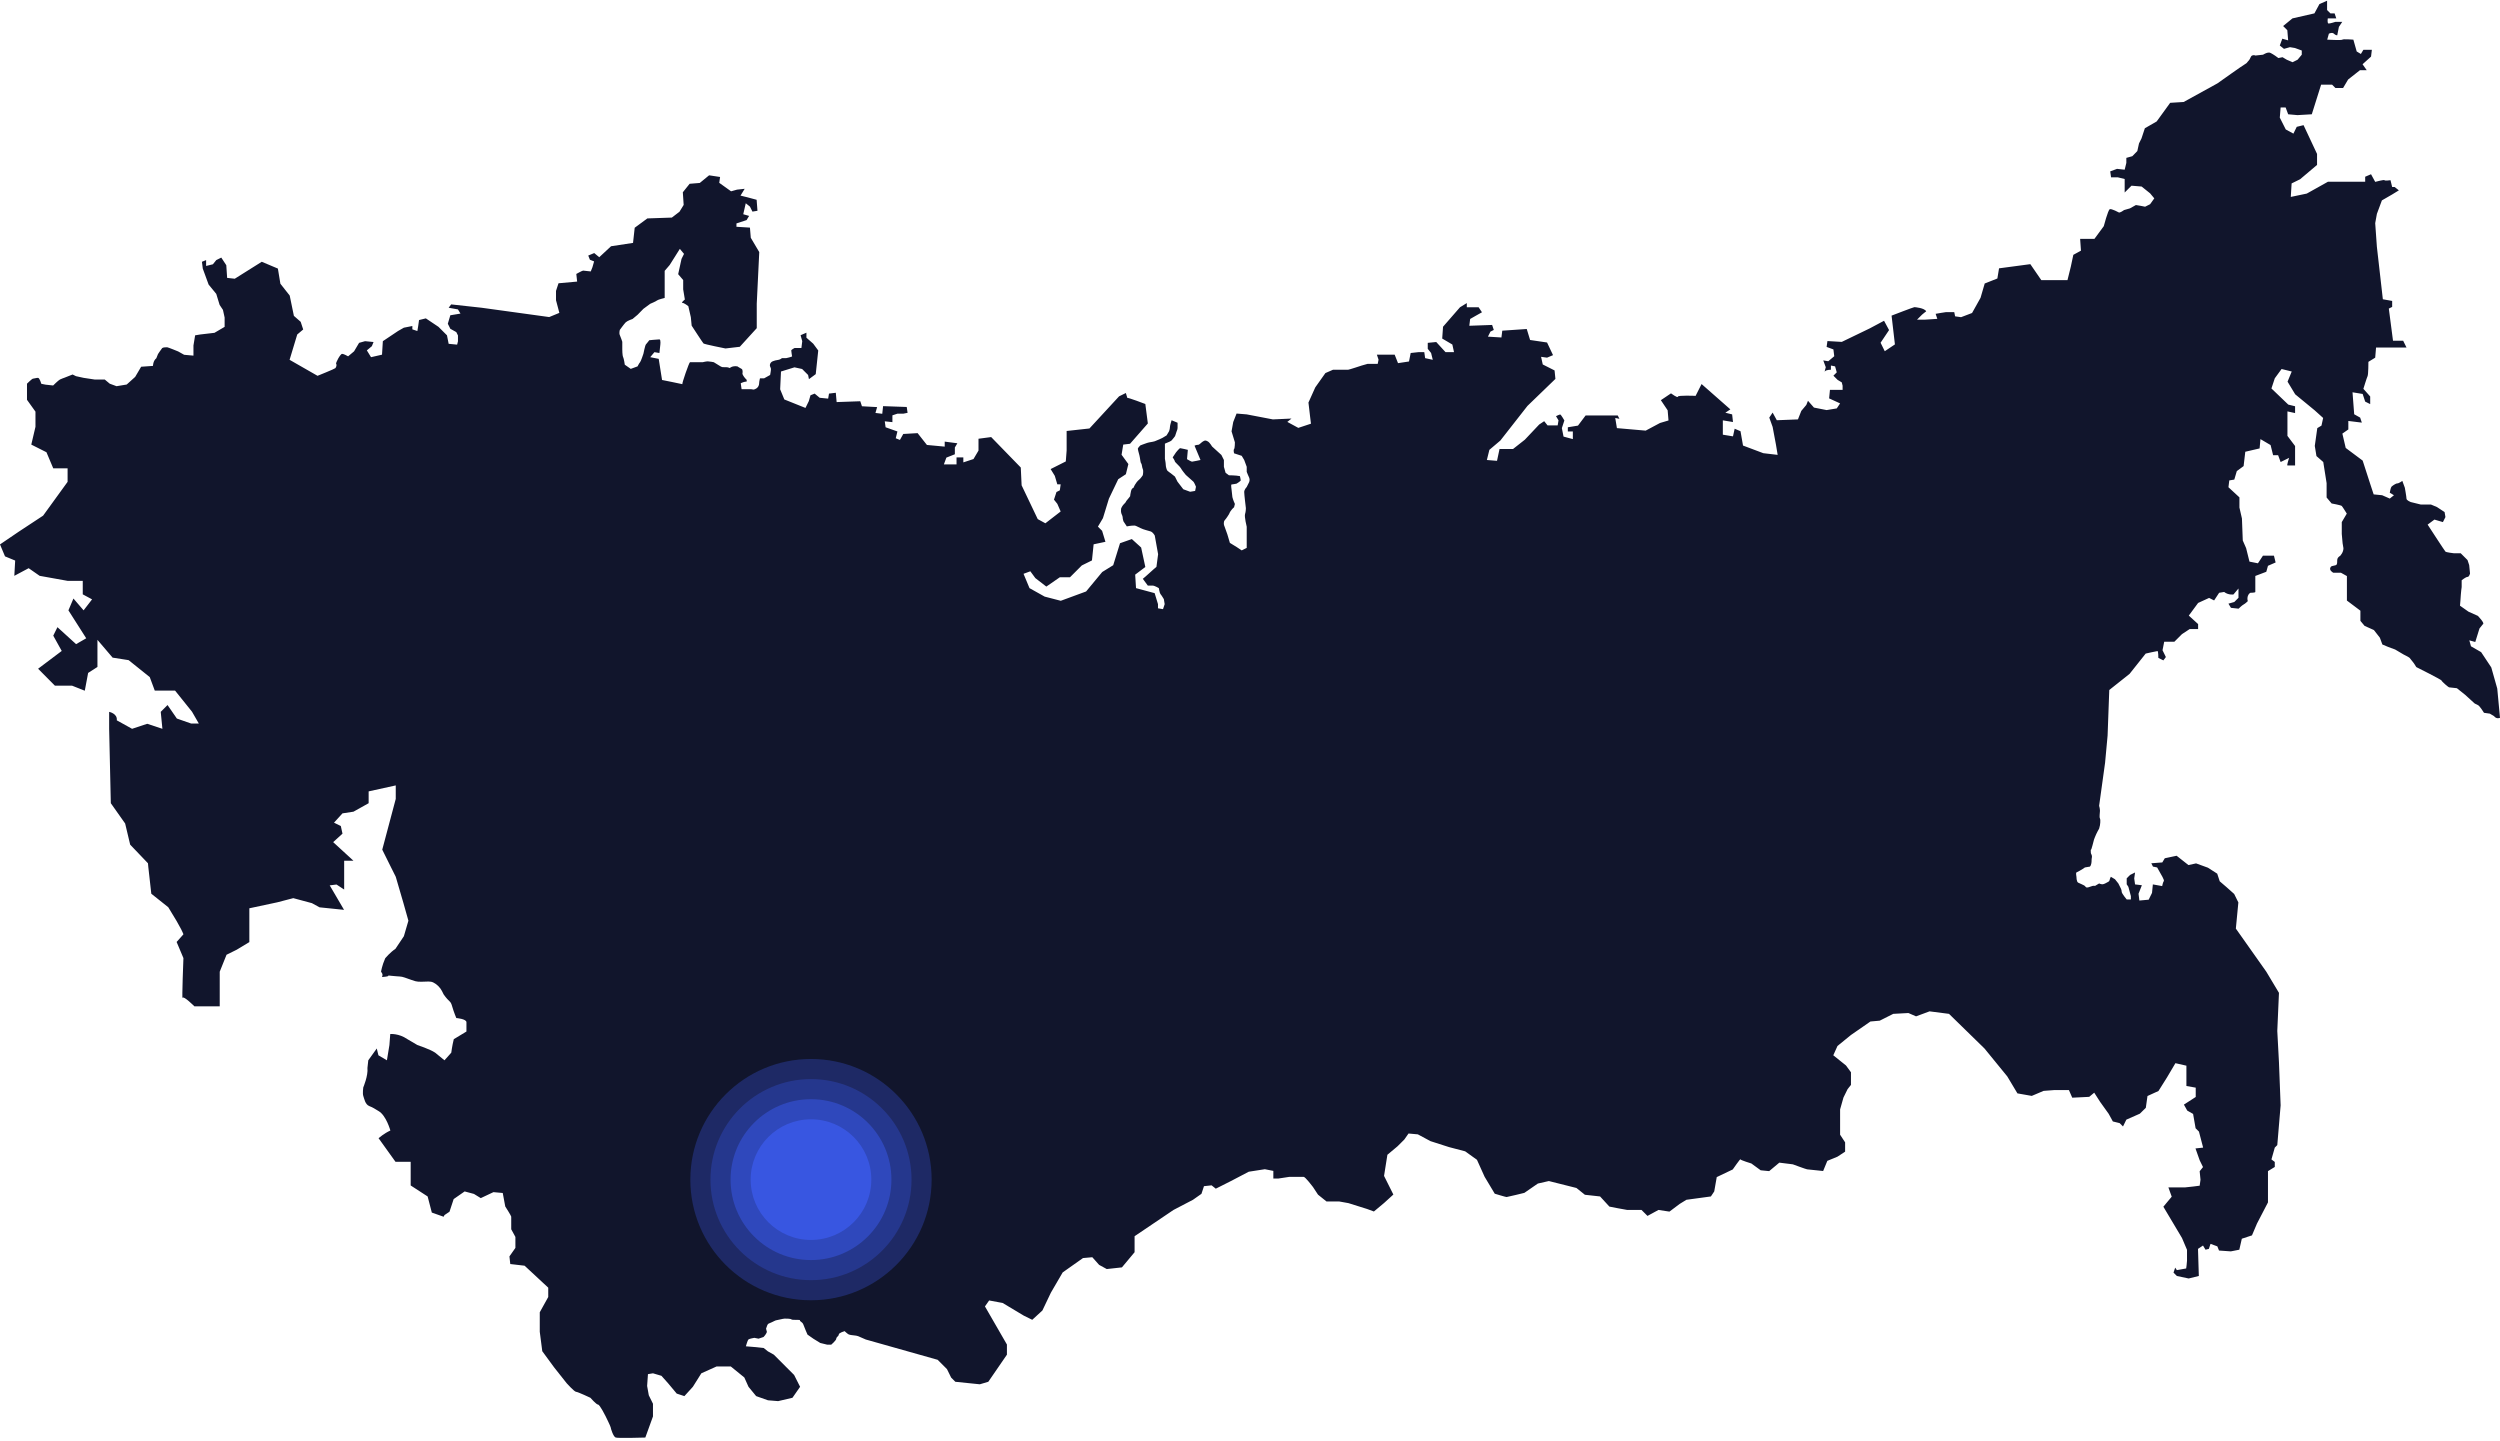 <svg width="373" height="215" viewBox="0 0 373 215" fill="none" xmlns="http://www.w3.org/2000/svg">
<g clip-path="url(#clip0)">
<path d="M373 107.099C373 107.099 372.501 107.348 372.109 106.849L371.486 106.475L370.613 106.351C370.613 106.351 369.989 105.335 369.722 105.21C369.472 105.086 369.223 104.961 369.223 104.961L367.833 103.696L366.568 102.68C366.568 102.68 365.552 102.555 365.428 102.555C365.303 102.555 364.287 101.665 364.287 101.54C364.287 101.415 360.51 99.527 360.51 99.527C360.51 99.527 360.136 98.903 360.011 98.778C359.887 98.653 359.637 98.279 359.513 98.155C359.388 98.03 358.622 97.656 358.622 97.656L357.357 96.907L356.341 96.533L355.45 96.159L355.076 95.144L354.185 94.003L352.795 93.38L352.172 92.631V91.117L350.159 89.603V85.95L349.268 85.451H348.127C348.127 85.451 347.379 85.077 347.753 84.578C347.931 84.347 348.502 84.453 348.644 84.204C348.769 83.954 348.644 83.58 348.769 83.313C348.894 83.064 349.143 82.939 349.143 82.939C349.143 82.939 349.642 82.44 349.642 81.799L349.517 81.05L349.392 79.661V77.897L350.141 76.632C350.141 76.632 349.517 75.616 349.392 75.491C349.268 75.367 347.878 75.117 347.878 75.117L347.13 74.226V72.088L346.631 68.935L345.615 68.044L345.366 66.529L345.74 63.875L346.364 63.501L346.613 62.36L345.348 61.22L342.444 58.832L341.303 56.944L341.927 55.429L340.413 55.055L339.397 56.445L338.898 57.959L341.41 60.365L342.426 60.614V61.63L341.286 61.38V65.033L342.426 66.547V69.451C342.426 69.451 341.41 69.451 341.286 69.451C341.161 69.451 341.517 68.382 341.535 68.311L340.27 68.935L339.896 67.919H339.148L338.773 66.405L337.259 65.514L337.134 66.904L334.996 67.402L334.747 69.54L333.731 70.289L333.357 71.554L332.609 71.678L332.484 72.694L334.123 74.209V75.723L334.497 77.362L334.622 80.641L335.121 81.781L335.62 83.794L336.885 84.044L337.633 82.903H339.272L339.522 83.919L338.381 84.418L338.132 85.309L336.493 85.932C336.493 85.932 336.493 88.195 336.493 88.32C336.493 88.444 335.745 88.444 335.745 88.444C335.745 88.444 335.495 88.569 335.37 88.943C335.246 89.317 335.37 89.692 335.37 89.692C335.37 89.692 334.996 90.066 334.747 90.19C334.497 90.315 333.998 90.814 333.998 90.814L332.858 90.689L332.484 90.066L333.357 89.816L333.981 89.193V87.803L333.232 88.694C333.232 88.694 332.484 88.819 331.843 88.32L331.094 88.444L330.346 89.585L329.598 89.21L327.958 89.959L326.569 91.847L327.958 93.112V93.861H326.693L325.553 94.609L324.413 95.749H322.898L322.649 97.014L323.148 98.03L322.774 98.529L322.025 98.155C322.025 98.155 322.025 97.139 321.901 97.139C321.776 97.139 320.137 97.513 320.137 97.513L317.732 100.542L314.703 102.947L314.453 109.754L314.079 113.798L313.188 120.23C313.188 120.23 313.313 120.604 313.313 120.978C313.313 121.352 313.188 121.869 313.313 122.119C313.438 122.368 313.313 123.134 313.313 123.134L313.188 123.633C313.188 123.633 312.814 124.257 312.565 124.898C312.458 125.165 312.44 125.147 312.19 126.163C311.941 127.179 311.941 126.537 311.941 126.911C311.941 127.286 311.941 127.286 312.066 127.535C312.19 127.784 312.066 128.034 312.066 128.283C312.066 128.533 312.066 129.032 311.816 129.299L311.478 129.352L311.068 129.424C311.068 129.424 310.569 129.798 309.803 130.172C309.696 130.225 309.803 130.796 309.803 130.796C309.803 130.796 309.803 131.544 310.052 131.686C310.302 131.811 310.925 132.061 311.068 132.185C311.193 132.31 311.193 132.559 311.816 132.31C312.44 132.061 312.565 132.185 312.565 132.185L313.188 131.811C313.188 131.811 313.438 131.936 313.687 131.936C313.936 131.936 314.311 131.686 314.56 131.562C314.81 131.437 314.685 131.312 314.934 130.813L315.558 131.187L316.057 131.811L316.431 132.559C316.431 132.559 316.556 132.809 316.556 133.058C316.556 133.308 317.304 134.199 317.304 134.199H317.927V133.7L317.553 132.31L317.304 131.936V131.045L317.803 130.546L318.551 130.172L318.426 131.063L318.551 131.954L319.567 132.078L319.068 133.343L319.193 134.359L320.582 134.234L321.081 133.219L321.206 131.954L322.596 132.203C322.596 132.203 322.72 131.579 322.845 131.455C322.97 131.33 322.346 130.314 322.346 130.314L321.847 129.424L321.509 129.352L321.224 129.299L320.974 128.8L322.613 128.675L322.988 128.052L324.751 127.678L326.515 129.067L327.656 128.818L329.224 129.388L329.419 129.459L330.809 130.35L331.183 131.49L332.199 132.363L333.339 133.379L333.963 134.644L333.589 138.546L338.132 144.978L340.021 148.132L339.771 153.815L340.021 158.483L340.27 164.915L339.771 170.848L339.397 171.222L338.898 172.986L339.397 173.36V174.109L338.381 174.732V179.4L336.742 182.554L335.994 184.318L334.48 184.817L334.105 186.456L332.84 186.705L331.076 186.581L330.827 185.957L329.811 185.583L329.562 186.331L329.063 186.456L328.689 185.832L327.941 186.331L328.065 190.376L326.551 190.75L324.787 190.376L324.288 189.877L324.538 189.129L324.787 189.503L326.177 189.253C326.177 189.253 326.302 188.38 326.302 188.113C326.302 187.846 326.302 186.474 326.302 186.474L325.553 184.71L322.774 180.042L323.397 179.294L324.021 178.545L323.522 177.155C323.522 177.155 325.803 177.155 326.052 177.155C326.302 177.155 328.19 176.906 328.19 176.906L328.315 176.015L328.19 174.75L328.689 174.127L328.19 173.111L327.567 171.347L328.707 171.222L328.083 168.835L327.584 168.336L327.21 166.198L326.337 165.699L325.838 164.808L327.602 163.668V162.278L326.212 162.029V159L324.573 158.626L323.308 160.764L322.043 162.777L320.404 163.525L320.155 165.289L319.264 166.162L317.25 167.053L316.752 168.069L316.253 167.57L315.237 167.32L314.614 166.18L313.349 164.416L312.458 163.027L311.709 163.65L309.179 163.775L308.68 162.635H306.542L304.903 162.759L303.139 163.508L301.001 163.133L299.487 160.603L296.084 156.434L290.792 151.267L287.888 150.893L285.875 151.641L284.734 151.143L282.472 151.267L280.458 152.283L279.069 152.408L276.164 154.421L274.151 156.06L273.527 157.45L275.416 158.964L276.164 159.98V161.868L275.665 162.492L275.042 163.757L274.543 165.521V169.298L275.291 170.438V171.828L274.151 172.576L272.637 173.2L272.013 174.715C272.013 174.715 269.732 174.465 269.625 174.465C269.501 174.465 267.487 173.717 267.487 173.717L265.474 173.467L263.96 174.732L262.695 174.608L261.305 173.592C261.305 173.592 259.666 173.093 259.666 172.968C259.666 172.844 258.525 174.483 258.525 174.483L256.138 175.623L255.764 177.761L255.265 178.51L251.612 179.008L250.597 179.632L249.082 180.772L247.443 180.523L245.804 181.414L244.913 180.523C244.913 180.523 242.9 180.523 242.775 180.523C242.65 180.523 240.12 180.024 240.12 180.024L238.731 178.51L236.468 178.26L235.203 177.245L231.087 176.211L229.448 176.585L227.435 177.975C227.435 177.975 224.905 178.599 224.78 178.599C224.655 178.599 223.016 178.1 223.016 178.1L221.502 175.57L220.361 173.04L218.597 171.775L216.21 171.151L213.43 170.26L211.542 169.245L210.152 169.12L209.529 170.011L208.513 171.026L206.999 172.291L206.5 175.445L207.889 178.225L206.5 179.49L204.985 180.755L203.97 180.38L201.19 179.507L199.8 179.258H197.912L196.647 178.242L195.898 177.102C195.898 177.102 194.758 175.588 194.509 175.588C194.259 175.588 192.371 175.588 192.371 175.588L190.732 175.837H189.983V174.697L188.718 174.447L186.313 174.821L183.658 176.211L181.395 177.351L180.772 176.853L179.632 176.977L179.257 178.118L177.992 179.008L175.088 180.523L169.28 184.443V186.83L167.391 189.093L165.128 189.342L163.988 188.719L162.973 187.578L161.583 187.703L158.554 189.841L156.79 192.87L155.525 195.525L154.011 196.915L152.746 196.291L149.592 194.402L147.579 194.028L146.955 194.919L150.233 200.603V202.117L147.454 206.162L146.189 206.536L142.536 206.162L141.913 205.538L141.289 204.273L139.9 202.883L129.174 199.854C129.174 199.854 128.301 199.48 128.033 199.356C127.784 199.231 126.893 199.231 126.644 199.106C126.394 198.981 126.02 198.607 126.02 198.607C126.02 198.607 125.147 198.857 125.147 199.106C125.147 199.356 124.773 199.48 124.773 199.73C124.773 199.979 124.025 200.621 124.025 200.621H123.401L122.385 200.371L121.37 199.747L120.479 199.124C120.479 199.124 119.98 197.984 119.855 197.609C119.731 197.235 119.232 197.111 119.356 196.986C119.481 196.861 118.216 196.986 118.091 196.861C117.967 196.736 117.343 196.736 117.076 196.736C116.826 196.736 115.936 196.986 115.811 196.986C115.686 196.986 115.312 197.235 114.671 197.485C114.51 197.556 114.421 197.859 114.296 198.233C114.296 198.233 114.296 198.233 114.421 198.732C114.421 198.732 114.296 199.106 113.922 199.48L113.174 199.73L112.55 199.605C112.55 199.605 111.802 199.73 111.659 199.854C111.535 199.979 111.285 200.87 111.285 200.87L112.8 200.995L113.94 201.119L114.564 201.618L115.455 202.117L118.483 205.146L119.374 206.91L118.234 208.549L116.096 209.048L114.581 208.923L112.818 208.3L111.677 206.91L111.054 205.52L109.04 203.881H106.902L104.64 204.897L103.375 206.91L102.11 208.3L100.969 207.926L99.704 206.411L98.689 205.271L97.424 204.897L96.675 205.021L96.551 206.785L96.8 208.175L97.424 209.44V211.329L96.283 214.482C96.283 214.482 92.239 214.607 91.865 214.482C91.491 214.357 91.116 213.092 91.116 212.968C91.116 212.843 90.368 211.329 90.368 211.329C90.368 211.329 89.495 209.565 89.228 209.565C88.978 209.565 88.088 208.549 88.088 208.549C88.088 208.549 86.199 207.658 85.95 207.658C85.7 207.658 84.56 206.393 84.56 206.393L82.671 204.006L80.907 201.6L80.533 198.696V195.792L81.798 193.512V192.122L78.27 188.843L76.132 188.594L76.008 187.454L76.898 186.189V184.55L76.275 183.409C76.275 183.409 76.275 181.645 76.275 181.521C76.275 181.396 75.384 180.006 75.384 180.006L75.01 177.993L73.62 177.868L71.731 178.759L70.716 178.135L69.326 177.761L67.687 178.902L67.063 180.79L66.315 181.289L66.19 181.538L64.427 180.915L63.803 178.51L61.273 176.87V173.343H59.01L56.48 169.815C56.48 169.815 57.353 169.067 58.244 168.675C58.244 168.675 57.62 166.412 56.48 165.77C55.892 165.432 55.732 165.272 55.09 165.022C54.467 164.773 54.342 163.882 54.2 163.508C54.075 163.133 54.2 162.243 54.2 162.243C54.2 162.243 54.948 160.479 54.823 159.338L54.948 158.198L56.213 156.434C56.213 156.434 56.213 156.434 56.462 157.45L57.727 158.198L58.101 155.918L58.226 154.278C58.226 154.278 59.491 154.154 60.756 155.027L62.271 155.918C62.271 155.918 64.159 156.541 64.925 157.058L66.315 158.198L67.331 157.058C67.331 157.058 67.455 156.042 67.705 155.045L69.593 153.904C69.593 153.904 69.593 153.013 69.593 152.514C69.593 152.016 68.079 151.891 68.079 151.891C68.079 151.891 67.705 151 67.455 150.127C67.206 149.236 67.081 149.628 66.19 148.363C66.172 148.345 66.155 148.31 66.137 148.292L66.19 148.363C66.172 148.345 66.137 148.238 65.941 147.864C65.692 147.365 65.193 146.849 64.676 146.599C64.177 146.35 63.785 146.475 62.912 146.475C62.021 146.475 62.164 146.475 60.382 145.851C59.776 145.637 59.634 145.726 58.493 145.601C57.353 145.477 58.493 145.601 57.478 145.726C56.462 145.851 57.478 145.726 56.854 144.978C56.854 144.978 56.979 144.087 57.478 142.965C57.478 142.965 58.226 142.074 58.992 141.575L60.257 139.686L60.934 137.37L60.186 134.715L59.046 130.813L58.315 129.352L57.032 126.769L59.046 119.197V117.183L55.001 118.074V119.838L52.739 121.103L51.099 121.352L49.834 122.742L50.85 123.241L51.099 124.381L49.71 125.646L52.739 128.426H51.349V132.72L50.209 131.971L49.193 132.096L51.331 135.749L47.678 135.374L46.538 134.751L43.759 134.003L41.371 134.626L37.202 135.517V140.559L35.313 141.7L33.799 142.448L32.783 144.978V150.145H29.006C29.006 150.145 27.367 148.506 27.242 148.88C27.118 149.254 27.367 142.947 27.367 142.947L26.351 140.541L27.367 139.401C27.367 139.401 27.242 138.778 25.104 135.357L22.574 133.343L22.129 129.37L22.075 128.8L19.421 126.021L18.672 122.867L16.534 119.838L16.285 108.738V106.208C16.285 106.208 17.55 106.457 17.425 107.473L19.706 108.738L21.968 107.99L24.231 108.738L23.982 106.208L24.997 105.192L26.387 107.206L28.525 107.954H29.665L28.65 106.19L26.12 103.037H23.091L22.343 101.023L19.189 98.493L16.802 98.119L14.539 95.464V99.509L13.149 100.4L12.65 103.054L10.761 102.306H8.196L5.684 99.776L9.211 97.121L7.946 94.841L8.57 93.576L11.35 96.106L12.864 95.233L10.209 91.064L10.957 89.3L12.472 91.064L13.737 89.424L12.347 88.676V86.663H10.085L5.915 85.914L4.276 84.774L2.138 85.914L2.263 83.634L0.748 83.01L0 81.228L2.779 79.34L6.432 76.935L10.085 71.892V69.879H7.946L6.931 67.474L4.668 66.333L5.292 63.679V61.416L4.027 59.652V57.247C4.027 57.247 4.775 56.498 4.918 56.498C5.042 56.498 5.416 56.374 5.666 56.374C5.915 56.374 6.165 57.264 6.165 57.264L6.788 57.389L7.929 57.514C7.929 57.514 8.677 56.766 8.944 56.623C9.194 56.498 9.568 56.374 9.568 56.374L10.833 55.875L11.332 56.124L12.472 56.374L14.111 56.623H15.626L16.374 57.247L17.389 57.621L18.904 57.371L20.169 56.231L21.06 54.717L22.824 54.592C22.824 54.592 22.824 53.844 23.323 53.452L23.572 52.828C23.572 52.828 24.071 52.08 24.196 51.937C24.32 51.812 24.819 51.812 24.944 51.812C25.069 51.812 26.583 52.436 26.583 52.436L27.474 52.935L28.864 53.06V51.545L29.113 50.031L29.861 49.906L31.999 49.657L33.514 48.766V47.376L33.264 46.236L32.766 45.487L32.267 43.848L31.126 42.459L30.253 40.071L30.129 39.056L30.752 38.806V39.679L31.768 39.43L32.267 38.806L33.015 38.432L33.763 39.572L33.888 41.461L35.028 41.586L39.055 39.056L41.46 40.071L41.834 42.334L43.224 44.098L43.848 47.127L44.863 48.017L45.237 49.158L44.347 49.906L43.206 53.683L47.376 56.071C47.376 56.071 49.906 55.055 50.03 54.931C50.155 54.806 50.28 54.432 50.155 54.307C50.03 54.182 50.779 52.792 51.046 52.792C51.295 52.792 51.937 53.167 51.937 53.167L52.828 52.418L53.576 51.153L54.467 50.904L55.732 51.029L55.482 51.652L54.734 52.276L55.358 53.291L56.997 52.917L57.121 50.904L59.384 49.389L60.257 48.891L61.522 48.641V49.14L62.271 49.389L62.395 48.641L62.52 47.75L63.536 47.501L65.424 48.766L66.689 50.031L66.939 51.296L68.204 51.42L68.328 50.922V50.049L68.079 49.55L67.188 49.051L66.814 48.303L67.188 47.038L68.703 46.788L68.328 46.164L66.939 45.915L67.313 45.416L71.856 45.915L81.941 47.305L83.455 46.681L82.956 44.793V43.403L83.33 42.263L86.11 42.013L85.985 40.873C85.985 40.873 86.876 40.374 87.001 40.374C87.125 40.374 88.141 40.499 88.141 40.499L88.39 39.875L88.64 39.002L88.016 38.753L87.767 38.129L88.658 37.755L89.406 38.378L91.17 36.739L94.448 36.24L94.698 33.978L96.586 32.588L100.239 32.463L101.379 31.59L102.003 30.575L101.878 28.686L102.893 27.421L104.408 27.296L105.798 26.156L107.437 26.405L107.312 27.278L109.076 28.543L109.967 28.294L111.107 28.169L110.484 29.185L111.499 29.434L112.889 29.808L113.014 31.448L112.265 31.572L111.891 30.824L111.267 30.325L110.893 31.964L111.766 32.214L111.392 32.837L109.878 33.336V33.835L111.891 33.96L112.016 35.474L113.281 37.612L112.907 45.309V48.962L110.377 51.741L108.239 51.991C108.239 51.991 105.085 51.367 104.96 51.242C104.836 51.118 103.196 48.588 103.196 48.588L103.072 47.323L102.698 45.683C102.698 45.683 102.074 45.185 101.807 45.185C101.557 45.185 102.181 44.686 102.181 44.686L101.931 43.171V41.782L101.183 40.908L101.682 38.628L102.056 37.88L101.432 37.131L99.918 39.537L99.17 40.41V44.454C99.17 44.454 98.154 44.703 98.029 44.828C97.905 44.953 97.014 45.327 97.014 45.327L95.998 46.075L95.125 46.966L94.377 47.59C94.377 47.59 93.629 47.839 93.361 48.089C93.112 48.338 92.471 49.229 92.471 49.229C92.471 49.229 92.346 49.728 92.471 49.977C92.595 50.227 92.845 50.993 92.845 50.993V52.133C92.845 52.133 92.845 53.024 92.969 53.273C93.094 53.523 93.219 54.414 93.219 54.414L94.11 55.037L95.125 54.663C95.125 54.663 95.375 54.164 95.499 54.04C95.624 53.915 95.998 52.775 95.998 52.775C95.998 52.775 96.248 51.51 96.372 51.385C96.497 51.26 96.871 50.761 96.871 50.761C96.871 50.761 98.136 50.637 98.386 50.637C98.635 50.637 98.51 51.527 98.51 51.527L98.386 52.668L97.638 52.543L97.014 53.291L98.279 53.541L98.778 56.694C98.778 56.694 101.628 57.264 101.807 57.318C101.718 57.229 102.822 54.04 102.947 54.04C103.072 54.04 103.963 54.04 103.963 54.04H104.853C104.853 54.04 105.352 53.915 105.602 53.915C105.851 53.915 106.493 54.04 106.493 54.04L107.508 54.663C107.758 54.788 107.758 54.788 108.132 54.788C108.274 54.788 108.31 54.788 108.31 54.788H108.381C108.631 54.788 108.88 54.913 108.88 54.913C108.88 54.913 109.254 54.538 110.02 54.663C110.02 54.663 110.394 54.913 110.644 55.037C110.893 55.162 110.769 55.786 110.769 55.786C110.769 55.786 110.893 56.142 111.25 56.516C111.268 56.534 111.267 56.534 111.285 56.552C111.339 56.605 111.392 56.659 111.392 56.659C111.57 56.837 111.303 56.605 111.41 56.926C111.41 56.926 111.036 56.926 110.519 57.175L110.644 58.066C110.644 58.066 111.018 58.066 111.392 58.066C111.766 58.066 111.766 58.066 112.016 58.066C112.265 58.066 112.39 58.191 112.639 58.066C112.889 57.942 112.889 57.942 113.014 57.817C113.138 57.692 113.263 57.443 113.263 57.193C113.263 56.944 113.388 56.445 113.388 56.445H114.011L114.902 55.946C114.902 55.946 115.027 55.322 115.027 55.055C115.027 54.806 114.777 54.681 114.902 54.307C115.027 53.933 115.401 53.808 116.167 53.683C116.417 53.648 116.666 53.434 116.666 53.434H117.29C117.29 53.434 117.913 53.309 118.181 53.184C118.181 53.184 118.056 52.436 118.056 52.294C118.056 52.169 118.555 51.919 118.555 51.919H119.57L119.695 50.904L119.446 50.013L120.319 49.639V50.387L121.334 51.278L122.082 52.294L121.708 55.821L120.693 56.57L120.568 55.946L119.677 55.055L118.537 54.806L116.524 55.429L116.399 58.084L117.022 59.599L120.176 60.864L120.675 59.848L120.924 58.975L121.548 58.725L122.296 59.349L123.561 59.474L123.686 58.725L124.702 58.601L124.826 59.99L128.354 59.866L128.603 60.614L130.866 60.739L130.617 61.612L131.632 61.737L131.757 60.596L135.285 60.721L135.41 61.594L134.786 61.719H133.895L133.147 61.968V62.984L132.007 62.859L132.131 63.75L133.895 64.374L133.646 65.389L134.269 65.638L134.768 64.748L136.906 64.623L138.296 66.387L140.951 66.636V65.888L142.839 66.137L142.465 66.761V67.777L141.2 68.275L140.826 69.291H142.715V68.24H143.73V68.988L145.245 68.489L145.993 67.224V65.46L147.882 65.211L152.3 69.754L152.425 72.409L154.83 77.451L155.97 78.075L158.251 76.311L157.752 75.171L157.253 74.547L157.627 73.407L158.126 73.157L158.251 72.266H157.752L157.378 71.001L156.754 69.986L159.017 68.846L159.142 67.206V64.302L162.545 63.928L166.964 59.135L167.979 58.636C167.979 58.636 168.229 59.527 168.229 59.385C168.229 59.26 170.883 60.276 170.883 60.276L171.258 63.18L168.603 66.209L167.587 66.333L167.338 67.848L168.353 69.238L167.979 70.752L166.839 71.5L165.449 74.404L164.558 77.309L163.81 78.574L164.434 79.197L164.932 80.837L163.169 81.211L162.919 83.616L161.405 84.364L159.641 86.128H158.126L156.113 87.518L154.474 86.253L153.726 85.237L152.71 85.612L153.601 87.749L155.864 89.014L158.269 89.638L162.046 88.248L164.451 85.344L166.091 84.329L167.106 81.05L168.87 80.427L170.26 81.692L170.883 84.596L169.369 85.736L169.494 87.749L172.273 88.498L172.772 90.137V90.761L173.52 90.885L173.77 90.137L173.645 89.389C173.645 89.389 173.271 88.765 173.146 88.64C173.021 88.516 172.897 87.749 172.897 87.749C172.897 87.749 172.273 87.375 172.006 87.375C171.756 87.375 171.258 87.375 171.258 87.375L170.509 86.36C170.509 86.36 171.258 85.736 171.525 85.469C171.774 85.219 172.54 84.578 172.54 84.578L172.79 82.689L172.291 79.91C172.291 79.91 172.041 79.411 171.667 79.286C171.293 79.162 170.652 79.037 170.153 78.787C169.654 78.538 169.405 78.413 169.262 78.413C169.137 78.413 168.763 78.413 168.122 78.538L167.623 77.79C167.623 77.79 167.498 77.416 167.498 77.166C167.498 76.917 167.249 76.667 167.249 76.275C167.249 75.901 167.249 75.901 167.373 75.652C167.498 75.402 167.748 75.153 167.872 75.028C167.997 74.903 167.997 74.779 168.122 74.654C168.246 74.529 168.621 74.03 168.621 74.03C168.621 74.03 168.621 73.781 168.745 73.282C168.87 72.783 169.119 72.783 169.119 72.783C169.119 72.783 169.369 72.035 170.01 71.518C170.206 71.358 170.509 70.895 170.509 70.895C170.509 70.895 170.634 70.271 170.509 70.004C170.384 69.754 170.384 69.255 170.26 69.113C170.135 68.988 170.135 68.489 170.01 67.973C169.886 67.474 169.761 67.082 169.761 66.957C169.761 66.832 170.135 66.458 170.135 66.458C170.135 66.458 170.759 66.209 171.151 66.084C171.525 65.959 171.899 65.959 172.291 65.835C172.665 65.71 173.431 65.336 173.431 65.336L174.055 64.962L174.429 64.338C174.429 64.338 174.554 63.964 174.554 63.714C174.554 63.465 174.803 62.699 174.803 62.699L175.694 63.073V63.821C175.694 64.071 175.569 64.32 175.569 64.32L175.32 65.068C175.32 65.068 174.946 65.567 174.821 65.692C174.696 65.817 174.447 65.941 173.805 66.191V68.454C173.805 68.454 173.93 69.077 173.93 69.344C173.93 69.594 174.055 70.093 174.18 70.235C174.304 70.36 174.678 70.609 174.678 70.609L175.302 71.108L175.676 71.857L176.549 72.997L177.565 73.371L178.313 73.246L178.438 72.623C178.438 72.623 178.188 71.999 178.064 71.874C177.939 71.75 176.923 70.859 176.923 70.859C176.923 70.859 176.3 70.111 176.175 69.843C176.05 69.594 175.284 68.953 175.284 68.828C175.284 68.703 174.963 68.24 174.963 68.24L175.462 67.492C175.462 67.492 175.961 66.868 176.086 66.868C176.211 66.868 177.226 67.117 177.226 67.117L177.102 68.507C177.102 68.507 177.725 68.881 177.85 68.881C177.975 68.881 179.115 68.632 179.115 68.632L178.224 66.494C178.224 66.494 178.473 66.369 178.723 66.369C178.972 66.369 179.097 66.12 179.471 65.87C179.845 65.621 179.97 65.745 180.219 65.87C180.469 65.995 180.843 66.618 180.843 66.618L182.233 67.883L182.607 68.632V69.647L182.856 70.538L183.355 70.912C183.355 70.912 184.371 70.912 184.994 71.037C184.994 71.037 185.119 71.536 185.119 71.661C185.119 71.785 184.496 72.16 184.496 72.16C184.496 72.16 183.872 72.284 183.747 72.284C183.623 72.284 183.747 73.033 183.747 73.033L183.872 74.173C183.872 74.173 183.997 74.672 184.246 75.189L184.121 75.687C184.121 75.687 183.623 76.061 183.373 76.703C183.373 76.703 182.999 77.326 182.75 77.594C182.5 77.843 182.625 78.342 182.625 78.342L183.124 79.732L183.498 80.997L184.513 81.62L185.262 82.119L186.01 81.745V78.591C186.01 78.591 185.636 77.077 185.761 76.703C185.885 76.329 185.885 75.812 185.885 75.812C185.885 75.812 185.636 73.799 185.636 73.407C185.636 73.033 186.01 72.659 186.01 72.659L186.384 71.91C186.384 71.91 186.509 71.536 186.384 71.287C186.259 71.037 186.01 70.396 186.01 70.396V69.647L185.636 68.632L185.262 68.008L184.121 67.634C184.121 67.634 183.997 67.135 184.121 67.01C184.246 66.886 184.246 65.995 184.246 65.995L183.747 64.356L183.997 62.966L184.496 61.701L186.01 61.826L189.912 62.574L192.691 62.449L192.068 62.948L193.707 63.839L195.596 63.215L195.471 62.2L195.221 60.062L196.237 57.799L197.751 55.661L198.892 55.162C198.892 55.162 201.03 55.162 201.155 55.162C201.279 55.162 203.168 54.538 203.168 54.538L204.041 54.289H205.555L205.68 53.666L205.431 52.917H208.085L208.584 54.182L210.223 53.933L210.473 52.668L211.613 52.543H212.504L212.629 53.434L213.769 53.683L213.52 52.668L213.021 52.044V51.153L214.286 51.029L215.675 52.543H216.94L216.691 51.403L215.177 50.512L215.301 48.748L217.831 45.844L218.847 45.22V45.844H220.611L221.11 46.592L220.219 47.091L219.346 47.59L219.221 48.605L222.624 48.481L222.874 49.229L222.375 49.478L222 50.227L224.014 50.352L224.139 49.336L227.791 49.087L228.29 50.726L230.82 51.1L231.711 52.988L230.82 53.363L229.929 53.238L230.179 54.378L231.942 55.269L232.067 56.534L227.898 60.561L223.853 65.728L222.214 67.117L221.84 68.632L223.355 68.757L223.729 66.993H225.742L227.506 65.603L229.644 63.34L230.392 62.841L230.891 63.465H232.406L232.53 62.717L232.156 62.093C232.156 62.093 232.655 61.843 232.78 61.843C232.905 61.843 233.403 62.734 233.403 62.734L233.029 63.875L233.279 65.14L234.668 65.514V64.374H233.92V63.75L235.435 63.501L236.575 61.986H241.368L241.617 62.485L240.993 62.36L241.243 63.875L245.537 64.249L247.675 63.108L248.94 62.734L248.815 61.22L247.8 59.706L249.314 58.69C249.314 58.69 250.33 59.438 250.33 59.189C250.33 58.939 252.984 59.064 252.984 59.064L253.875 57.3L258.169 61.077L257.421 61.576L258.436 61.826L258.561 62.966L257.047 62.717V64.855L258.561 65.104L258.811 63.964L259.684 64.338L260.058 66.476L263.087 67.616L265.225 67.866L264.975 66.351L264.476 63.697L263.977 62.307L264.476 61.558L265.1 62.699L268.254 62.574L268.752 61.309L269.501 60.418L269.75 59.795L270.641 60.81L272.53 61.184L274.044 60.935L274.543 60.187L272.904 59.438L273.029 58.173H274.917V57.55L274.792 57.051L274.169 56.677L273.545 56.053L274.044 55.554L273.795 54.663L273.171 54.538V55.162C273.171 55.162 272.423 55.162 272.28 55.412C272.155 55.661 272.405 54.788 272.405 54.788L272.031 53.772L272.779 53.897L273.67 53.149L273.545 52.133L272.53 51.759L272.654 50.886L274.792 51.011L278.962 48.997L281.1 47.857L281.848 49.247L280.583 51.136L281.207 52.401L282.721 51.385L282.222 47.091C282.222 47.091 285.5 45.826 285.625 45.826C285.75 45.826 287.14 45.951 287.389 46.45C287.389 46.45 286.89 46.824 286.765 46.949C286.641 47.073 286.017 47.697 286.017 47.697H287.157L289.046 47.572L288.797 46.824C288.797 46.824 290.186 46.574 290.311 46.574C290.436 46.574 291.576 46.574 291.576 46.574L291.701 47.198L292.592 47.323L294.231 46.699L295.496 44.436L296.119 42.298L298.008 41.55L298.257 40.035L302.926 39.412L304.565 41.799H308.467L308.966 39.786L309.34 38.022L310.48 37.398L310.355 35.635H312.493L313.883 33.746C313.883 33.746 314.507 31.358 314.774 31.216C315.023 31.091 316.164 31.715 316.164 31.715C316.164 31.715 316.413 31.715 316.912 31.341L317.785 31.091L318.676 30.592L319.424 30.717L320.048 30.842L320.796 30.468L321.42 29.595L320.796 28.846L319.531 27.831L318.017 27.706L317.001 28.722V26.708L315.985 26.459H314.97L314.845 25.568L315.861 25.194L317.001 25.319L317.25 24.303V23.555L318.141 23.305L318.89 22.539L319.139 21.399L319.513 20.651L320.012 19.136L321.776 18.12L323.789 15.341L325.803 15.216L330.845 12.437C330.845 12.437 334.747 9.657 335.014 9.533C335.263 9.408 335.263 9.283 335.513 9.034C335.762 8.784 335.762 8.41 336.012 8.285C336.261 8.161 336.511 8.285 336.511 8.285L337.651 8.161C337.651 8.161 338.399 7.662 338.791 7.911C338.791 7.911 339.29 8.161 339.932 8.66L340.555 8.535L341.179 8.909L342.052 9.283L342.8 8.909L343.424 8.161V7.537L342.408 7.163L341.66 7.038L340.769 7.288L340.145 6.789L340.52 5.773L341.393 6.023L341.268 4.508L340.644 3.885L342.034 2.744L345.312 1.996L346.061 0.606L347.201 0.107V1.497L347.7 1.996H348.323L348.573 2.744H347.308C347.308 2.744 347.183 3.51 347.433 3.51C347.682 3.51 348.448 3.261 348.448 3.261H349.464L348.965 4.009L348.715 5.274C348.715 5.274 348.466 5.274 348.216 5.025C347.967 4.775 347.468 5.025 347.468 5.025L347.219 5.916C347.219 5.916 349.357 6.04 349.482 5.916C349.606 5.791 351.121 5.916 351.121 5.916L351.62 7.68L352.243 8.054L352.617 7.43H353.882L353.758 8.446L352.493 9.586L353.116 10.477H352.101L350.337 11.867L349.588 13.132H348.448L347.949 12.633H346.31L344.92 17.051L342.782 17.176L341.393 17.051L341.018 16.036H340.27L340.145 17.55L341.036 19.314L342.177 19.938L342.675 18.922L343.691 18.673L345.704 22.967V24.606L343.174 26.744L341.909 27.367L341.785 29.381L344.172 28.882L347.326 27.118H352.885V26.37L353.758 25.996L354.381 27.136C354.381 27.136 355.771 26.762 355.771 26.886C355.771 27.011 356.662 26.886 356.662 26.886L356.911 27.902H357.285L357.909 28.401L356.893 29.024L355.379 29.898L354.631 31.911L354.381 33.301L354.631 36.828L355.521 44.65L356.911 44.9V45.79L356.412 46.04L357.036 50.833H358.55L359.049 51.848H354.506L354.381 53.363L353.366 53.986C353.366 53.986 353.366 55.875 353.241 56.124C353.116 56.374 352.617 58.013 352.617 58.013L353.633 59.153V60.293L352.885 59.919L352.51 58.779L350.996 58.529L351.245 61.808L352.136 62.307L352.386 63.055L350.372 62.806V64.071L349.482 64.694L349.98 66.832L352.51 68.721L353.651 72.249L354.15 73.763L355.415 73.888L356.555 74.387L357.178 73.888L356.555 73.514C356.555 73.514 356.68 72.765 356.804 72.623C356.929 72.498 357.428 72.124 357.677 72.124C357.927 72.124 358.426 71.75 358.426 71.75L358.8 72.765C358.8 72.765 359.049 74.155 359.049 74.404C359.049 74.654 359.673 74.903 359.673 74.903L361.187 75.278H362.702L363.593 75.652L364.733 76.4L364.858 77.148L364.483 77.897L363.218 77.522L362.203 78.271C362.203 78.271 364.733 82.173 364.858 82.297C364.982 82.422 366.123 82.547 366.123 82.547H367.138L368.154 83.562L368.403 84.311L368.528 85.576C368.528 85.576 368.403 86.075 368.154 86.075C367.904 86.075 367.281 86.574 367.281 86.574V87.589C367.281 87.589 367.156 88.48 367.156 88.729C367.156 88.979 367.031 90.369 367.031 90.369L368.296 91.26L369.686 91.883C369.686 91.883 370.826 93.023 370.434 93.148L369.935 93.772L369.312 95.785L368.421 95.536L368.67 96.426L370.185 97.299L371.699 99.58L372.59 102.734L373 107.099Z" fill="#11152C"/>
<g opacity="0.32" filter="url(#filter0_f)">
<circle cx="121" cy="176" r="18" fill="#3856E1"/>
</g>
<circle opacity="0.32" cx="121" cy="176" r="15" fill="#3856E1"/>
<circle opacity="0.56" cx="121" cy="176" r="12" fill="#3856E1"/>
<circle cx="121" cy="176" r="9" fill="#3856E1"/>
</g>
<defs>
<filter id="filter0_f" x="95" y="150" width="52" height="52" filterUnits="userSpaceOnUse" color-interpolation-filters="sRGB">
<feFlood flood-opacity="0" result="BackgroundImageFix"/>
<feBlend mode="normal" in="SourceGraphic" in2="BackgroundImageFix" result="shape"/>
<feGaussianBlur stdDeviation="4" result="effect1_foregroundBlur"/>
</filter>
<clipPath id="clip0">
<rect width="373" height="214.5" fill="white"/>
</clipPath>
</defs>
</svg>
